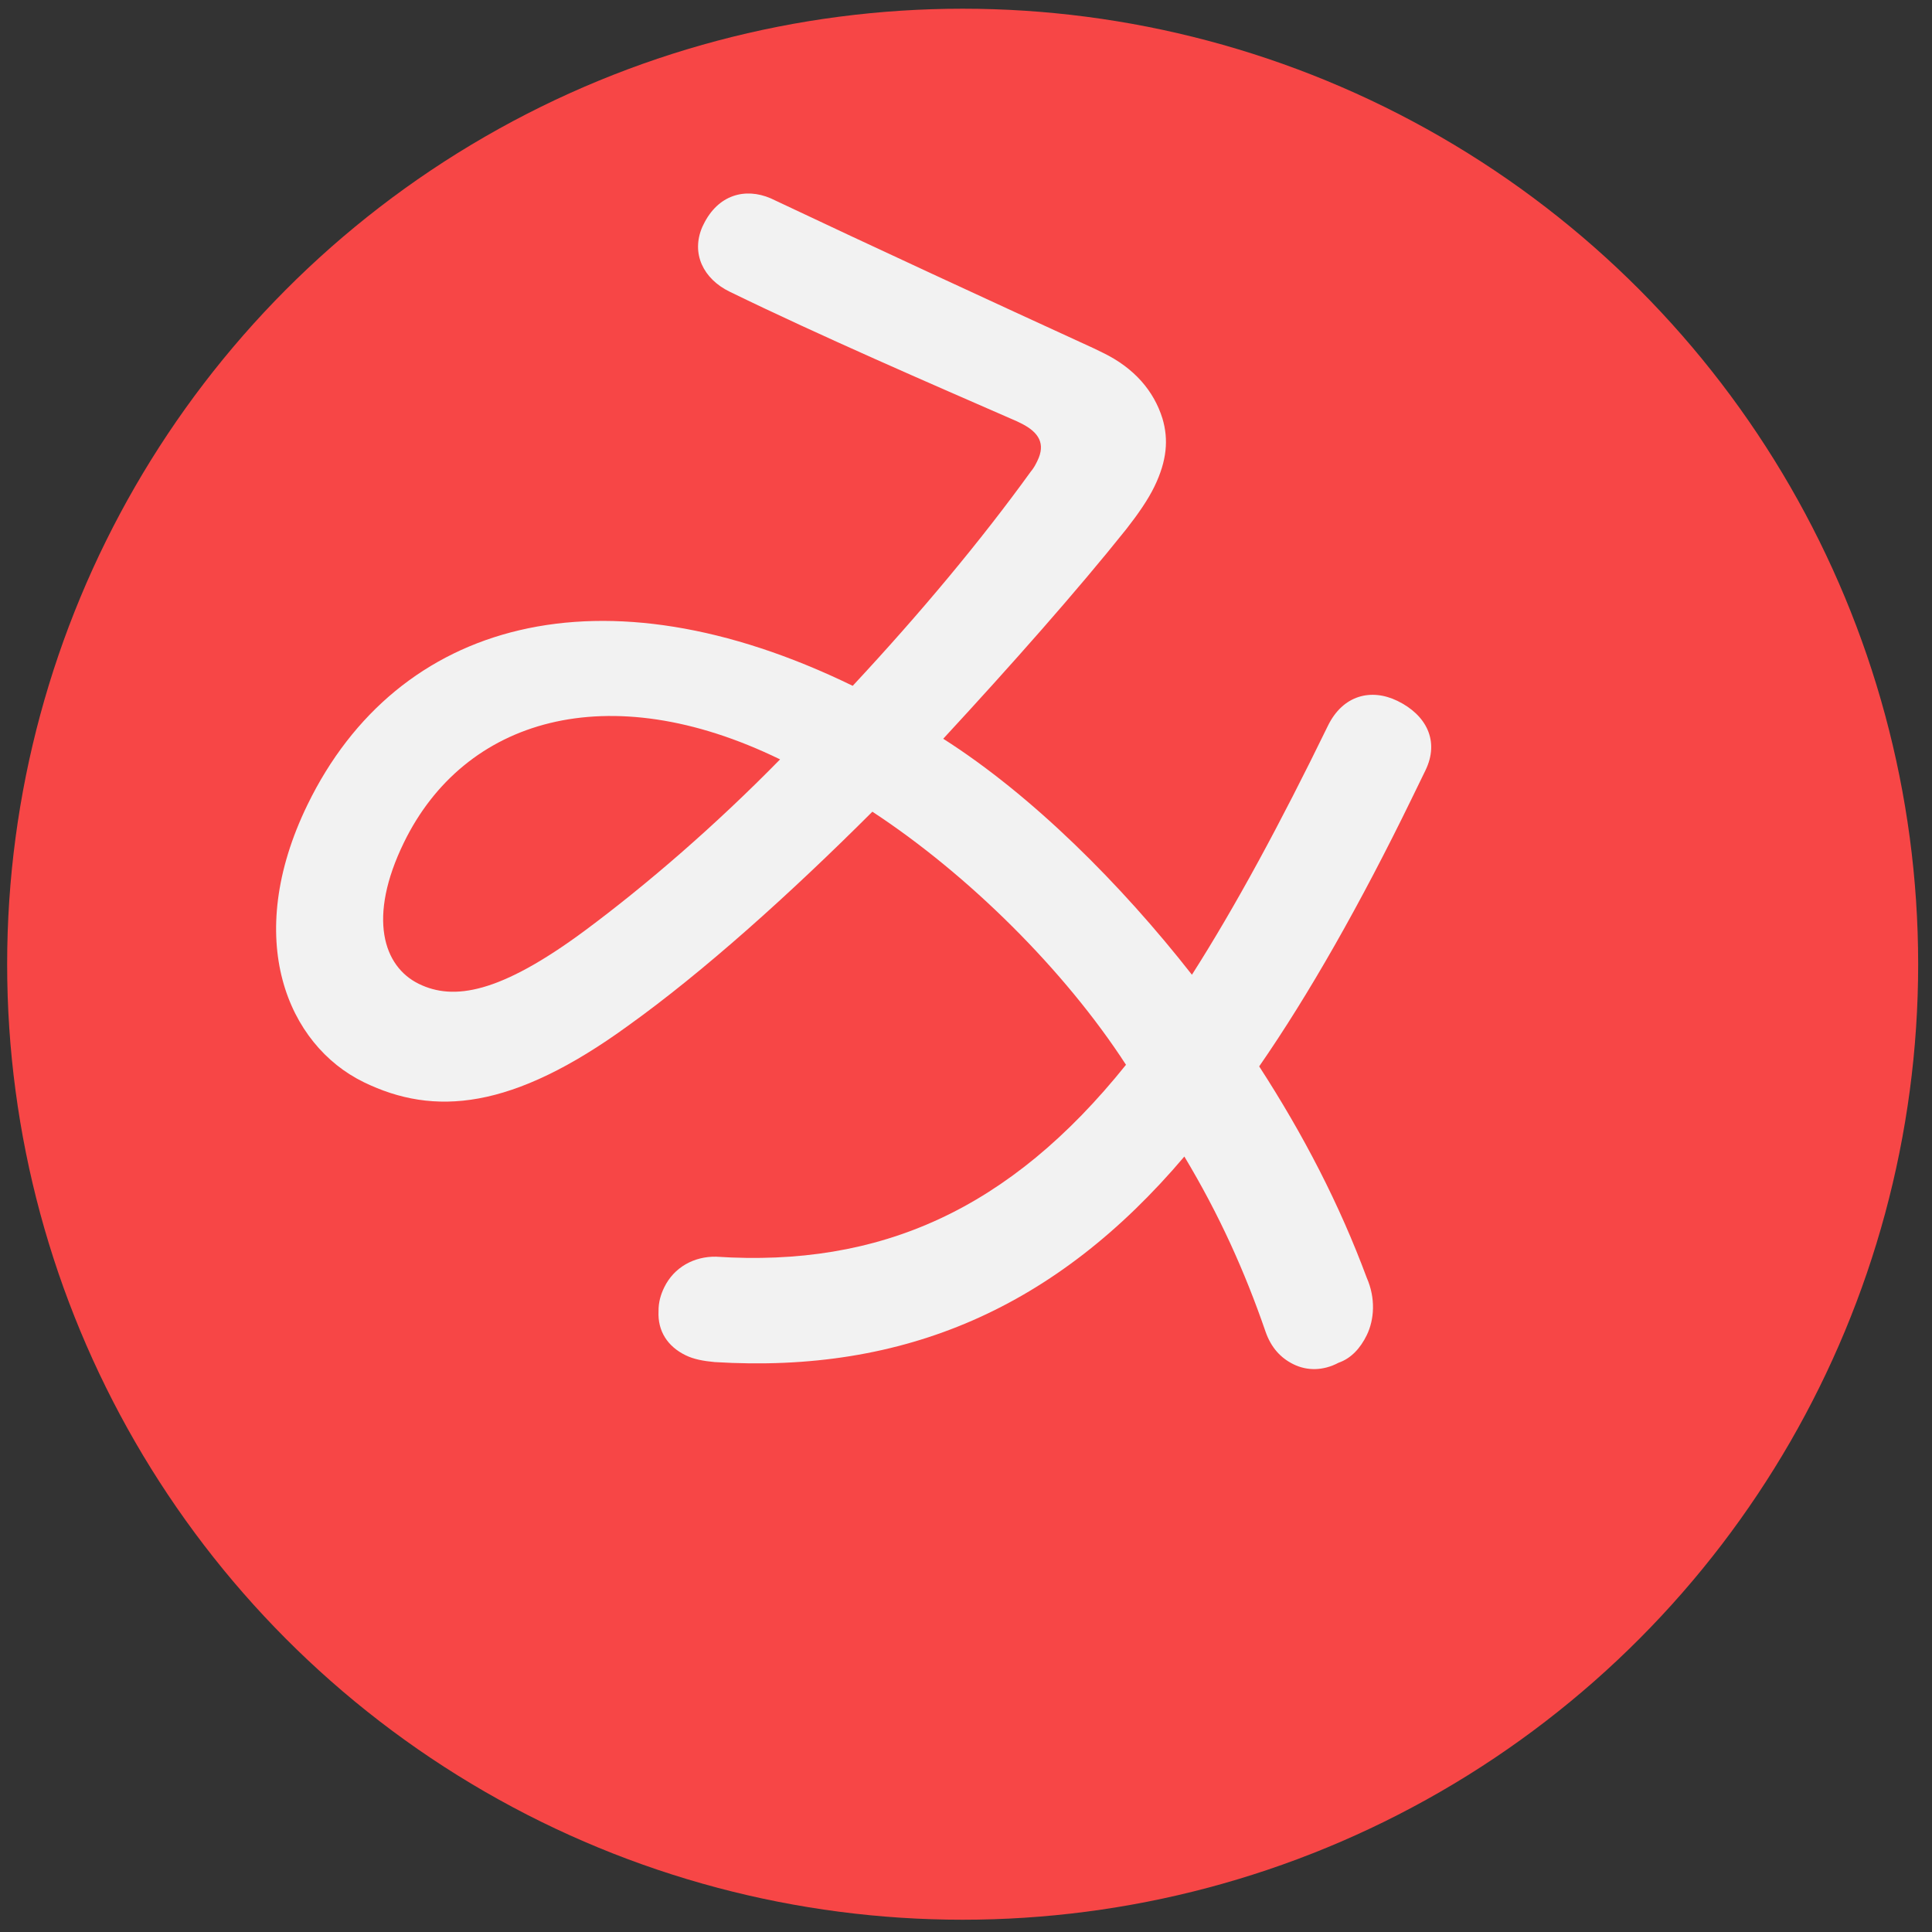 <?xml version="1.0" encoding="utf-8"?>
<!-- Generator: Adobe Illustrator 16.0.0, SVG Export Plug-In . SVG Version: 6.00 Build 0)  -->
<!DOCTYPE svg PUBLIC "-//W3C//DTD SVG 1.1//EN" "http://www.w3.org/Graphics/SVG/1.1/DTD/svg11.dtd">
<svg version="1.1" xmlns="http://www.w3.org/2000/svg" xmlns:xlink="http://www.w3.org/1999/xlink" x="0px" y="0px" width="300px"
	 height="300px" viewBox="0 0 300 300" enable-background="new 0 0 300 300" xml:space="preserve">
<rect x="0" y="0" width="300" height="300" fill="#333333" stroke="none"/>
<g id="Layer_1">
	<circle fill="#F74646" cx="149.481" cy="149.724" r="148.371"/>
	<g>
		<path fill="#F2F2F2" d="M160.007,73.302c0.546-0.649,0.815-1.203,1.086-1.758c1.26-2.586,0.321-4.415-2.635-5.855
			c-0.186-0.09-0.369-0.18-0.555-0.27c-13.573-5.926-30.377-13.196-44.604-20.126c-4.065-1.98-6.036-5.913-4.241-10.067
			c0.09-0.185,0.09-0.185,0.18-0.369c2.25-4.619,6.466-5.766,10.436-4.062c16.349,7.735,34.081,15.916,50.152,23.286
			c0.555,0.271,1.108,0.54,1.479,0.721c4.804,2.34,7.873,5.892,9.205,10.198c0.952,3.208,0.712,6.519-1.269,10.584
			c-0.99,2.032-2.53,4.254-4.345,6.571c-7.622,9.546-17.798,21.049-28.432,32.558c13.787,8.772,27.625,22.601,38.618,36.642
			c6.784-10.641,13.728-23.489,21.107-38.64c2.341-4.804,6.742-5.861,10.807-3.881c4.434,2.159,6.591,6.182,4.341,10.801
			c-0.721,1.479-1.44,2.957-2.16,4.435c-7.92,16.26-15.955,30.406-23.651,41.517c6.912,10.682,12.445,21.378,16.702,32.824
			c1.41,3.202,1.169,6.514-0.001,8.916c-0.989,2.032-2.443,3.61-4.367,4.273c-2.469,1.312-4.951,1.246-6.983,0.256
			s-3.52-2.629-4.373-5.102c-3.222-9.342-7.173-18.125-12.599-27.169c-19.887,23.461-43.401,33.725-72.926,31.917
			c-1.749-0.166-3.222-0.427-4.515-1.057c-2.772-1.35-4.36-3.724-4.208-6.85c-0.015-1.379,0.341-2.578,0.881-3.687
			c1.53-3.141,4.637-4.827,8.039-4.771c25.478,1.666,45.606-7.275,63.666-29.799c-9.529-14.699-24.482-29.527-39.381-39.299
			c-12.919,12.91-26.306,24.906-37.894,33.207c-18.063,13.147-30.186,14.101-41.087,8.791c-11.824-5.76-18.89-22.231-8.72-43.11
			c13.95-28.639,45.662-37.424,84.648-18.434C142.954,95.171,152.305,83.952,160.007,73.302z M62.714,130.84
			c-5.67,11.641-3.202,19.244,2.341,21.943c5.358,2.61,12.517,1.525,25.743-8.264c9.668-7.178,20.327-16.388,30.332-26.603
			C94.34,104.867,72.074,111.624,62.714,130.84z"/>
	</g>
</g>
<g id="Layer_2">
</g>
</svg>
